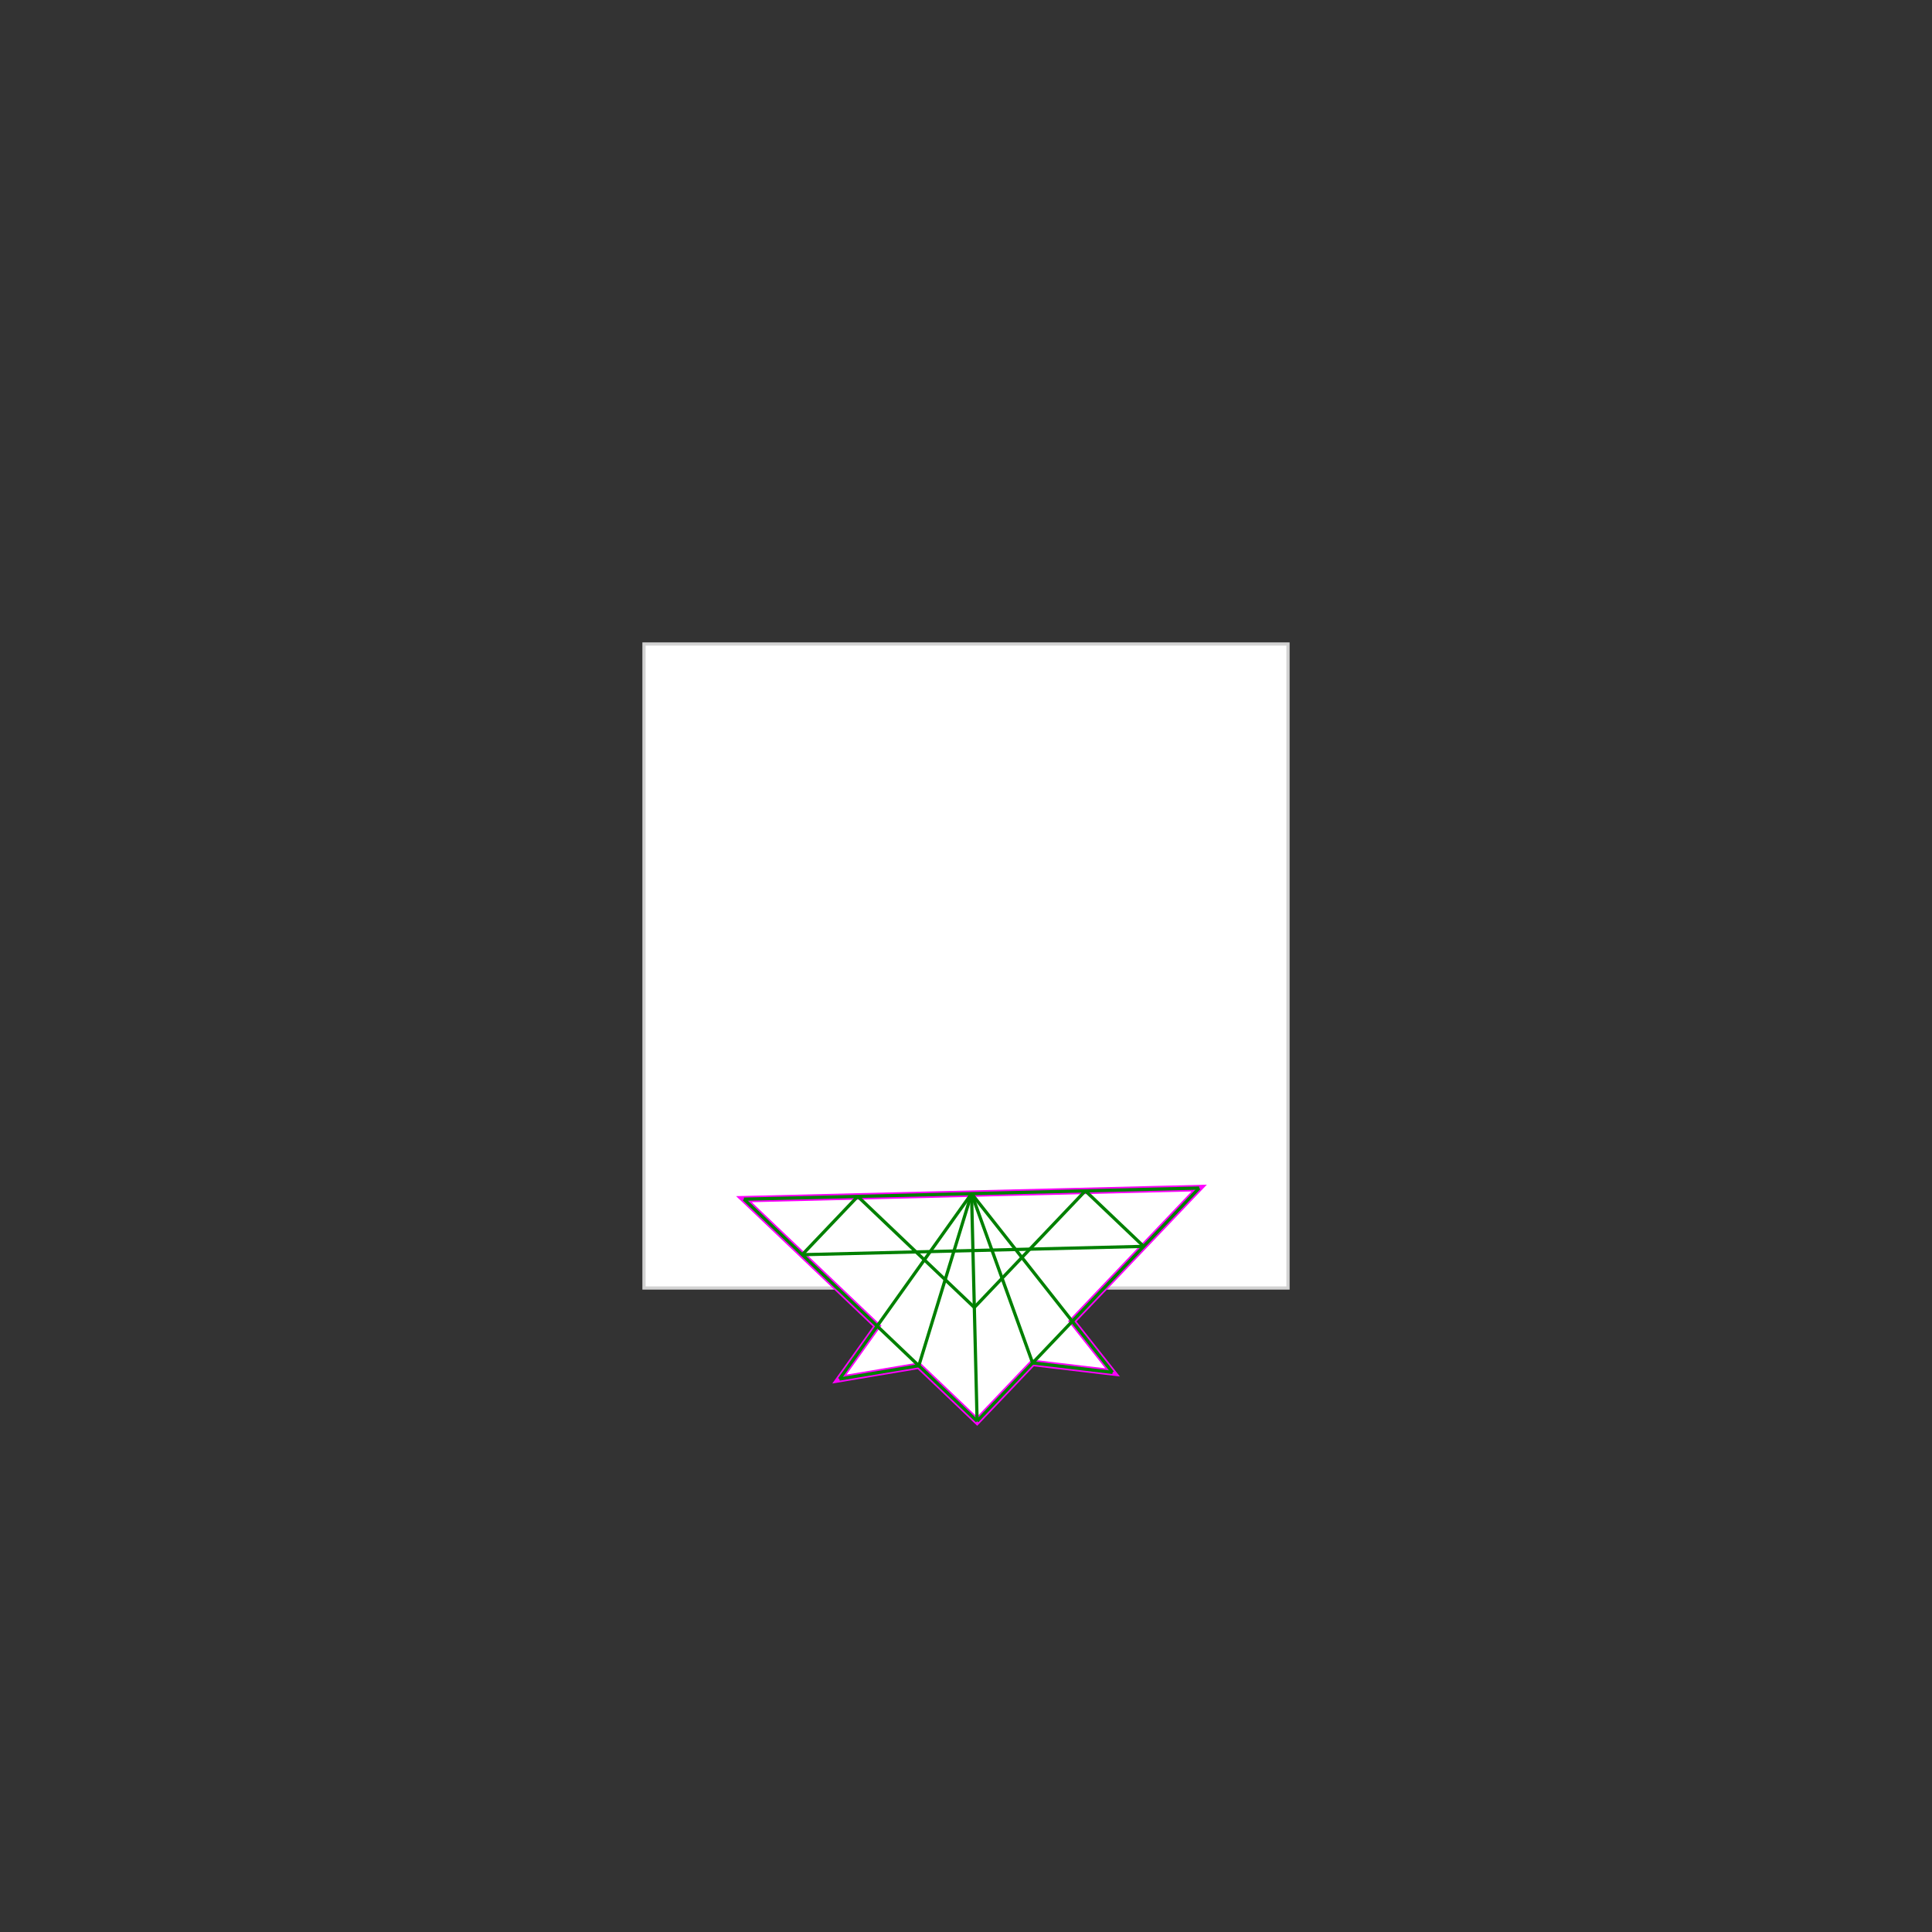 <svg baseProfile="full" height="600" version="1.1" viewBox="0 0 600 600" width="600" xmlns="http://www.w3.org/2000/svg" xmlns:ev="http://www.w3.org/2001/xml-events" xmlns:xlink="http://www.w3.org/1999/xlink"><rect x="0" y="0" width="600" height="600" style="fill:#333333;stroke:none;opacity:1;fill-opacity:1"/><defs><style type="text/css"><![CDATA[
    rect { stroke: lightgray; stroke-width: 1; fill: white; }
    polygon { stroke: magenta; stroke-width: 2; fill: white; }
    line { stroke: green; stroke-width: 1; }
    ]]></style></defs><g><rect height="200" width="200" x="200" y="200" /><polygon points="372.414,368.966 333.005,410.345 345.517,426.207 320.69,423.276 303.448,441.379 285.345,424.138 260.69,428.276 272.414,411.823 231.034,372.414" /><line x1="301.724" x2="320.69" y1="370.69" y2="423.276" /><line x1="301.724" x2="303.448" y1="370.69" y2="441.379" /><line x1="301.724" x2="345.517" y1="370.69" y2="426.207" /><line x1="337.069" x2="355.172" y1="369.828" y2="387.069" /><line x1="301.724" x2="285.345" y1="370.69" y2="424.138" /><line x1="266.379" x2="302.586" y1="371.552" y2="406.034" /><line x1="231.034" x2="303.448" y1="372.414" y2="441.379" /><line x1="301.724" x2="260.69" y1="370.69" y2="428.276" /><line x1="266.379" x2="249.138" y1="371.552" y2="389.655" /><line x1="337.069" x2="302.586" y1="369.828" y2="406.034" /><line x1="372.414" x2="303.448" y1="368.966" y2="441.379" /><line x1="372.414" x2="231.034" y1="368.966" y2="372.414" /><line x1="355.172" x2="249.138" y1="387.069" y2="389.655" /><line x1="320.69" x2="345.517" y1="423.276" y2="426.207" /><line x1="285.345" x2="260.69" y1="424.138" y2="428.276" /></g></svg>
